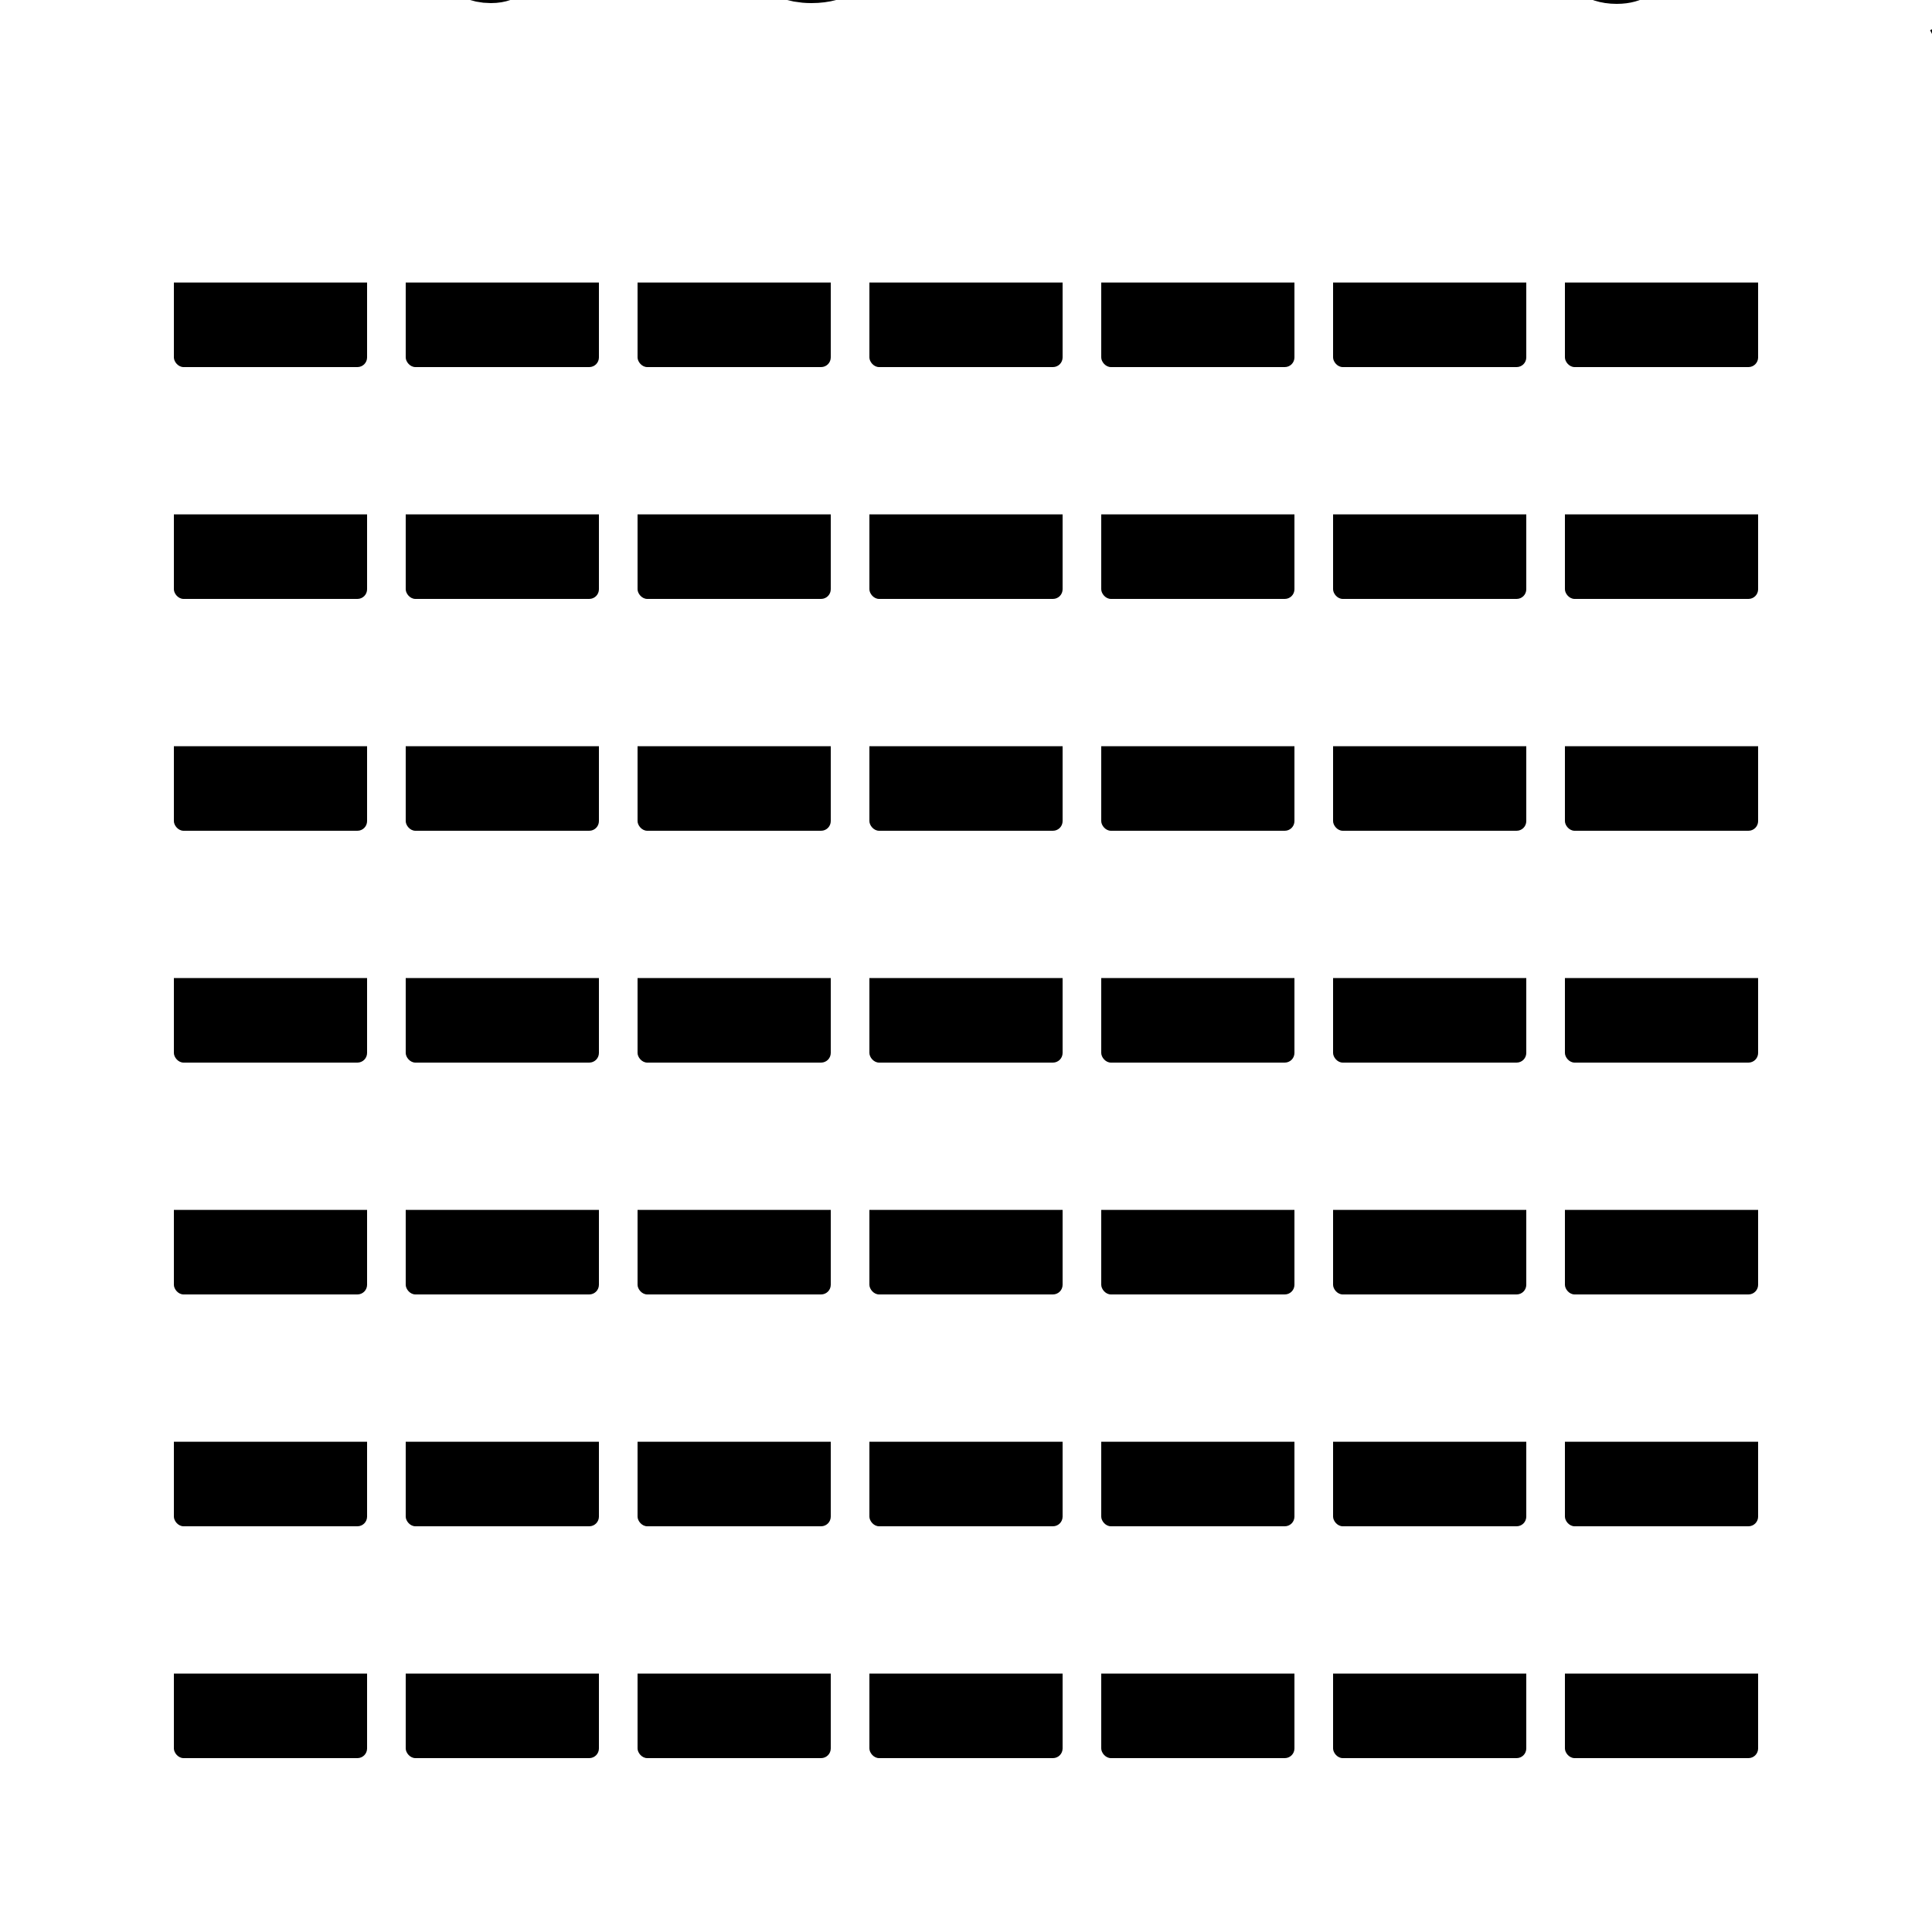 <?xml version="1.0" encoding="UTF-8"?>
<!DOCTYPE svg>
<svg data-animation-duration="3s" preserveAspectRatio="xMidYMid meet" version="1.1" viewBox="0 0 100 100" xmlns:xlink="http://www.w3.org/1999/xlink" xmlns="http://www.w3.org/2000/svg"><style>/* <![CDATA[ */ @keyframes svg-28-c-background-anim{0%{transform:rotate(90deg)}to{transform:rotate(-90deg)}}.svg-28-c-background-rect{fill:#000;animation:svg-28-c-background-anim 3s cubic-bezier(.5,0,.5,1) alternate infinite} /* ]]> */</style><defs><clipPath id="svg-28-c-grid-clip-path-0-0"><rect class="svg-28-c-rect" height="10" rx="0.5" ry="0.5" width="10" x="9" y="9"/></clipPath><clipPath id="svg-28-c-grid-clip-path-0-1"><rect class="svg-28-c-rect" height="10" rx="0.5" ry="0.5" width="10" x="9" y="21"/></clipPath><clipPath id="svg-28-c-grid-clip-path-0-2"><rect class="svg-28-c-rect" height="10" rx="0.5" ry="0.5" width="10" x="9" y="33"/></clipPath><clipPath id="svg-28-c-grid-clip-path-0-3"><rect class="svg-28-c-rect" height="10" rx="0.5" ry="0.5" width="10" x="9" y="45"/></clipPath><clipPath id="svg-28-c-grid-clip-path-0-4"><rect class="svg-28-c-rect" height="10" rx="0.5" ry="0.5" width="10" x="9" y="57"/></clipPath><clipPath id="svg-28-c-grid-clip-path-0-5"><rect class="svg-28-c-rect" height="10" rx="0.5" ry="0.5" width="10" x="9" y="69"/></clipPath><clipPath id="svg-28-c-grid-clip-path-0-6"><rect class="svg-28-c-rect" height="10" rx="0.5" ry="0.5" width="10" x="9" y="81"/></clipPath><clipPath id="svg-28-c-grid-clip-path-1-0"><rect class="svg-28-c-rect" height="10" rx="0.5" ry="0.5" width="10" x="21" y="9"/></clipPath><clipPath id="svg-28-c-grid-clip-path-1-1"><rect class="svg-28-c-rect" height="10" rx="0.5" ry="0.5" width="10" x="21" y="21"/></clipPath><clipPath id="svg-28-c-grid-clip-path-1-2"><rect class="svg-28-c-rect" height="10" rx="0.5" ry="0.5" width="10" x="21" y="33"/></clipPath><clipPath id="svg-28-c-grid-clip-path-1-3"><rect class="svg-28-c-rect" height="10" rx="0.5" ry="0.5" width="10" x="21" y="45"/></clipPath><clipPath id="svg-28-c-grid-clip-path-1-4"><rect class="svg-28-c-rect" height="10" rx="0.5" ry="0.5" width="10" x="21" y="57"/></clipPath><clipPath id="svg-28-c-grid-clip-path-1-5"><rect class="svg-28-c-rect" height="10" rx="0.5" ry="0.5" width="10" x="21" y="69"/></clipPath><clipPath id="svg-28-c-grid-clip-path-1-6"><rect class="svg-28-c-rect" height="10" rx="0.5" ry="0.5" width="10" x="21" y="81"/></clipPath><clipPath id="svg-28-c-grid-clip-path-2-0"><rect class="svg-28-c-rect" height="10" rx="0.5" ry="0.5" width="10" x="33" y="9"/></clipPath><clipPath id="svg-28-c-grid-clip-path-2-1"><rect class="svg-28-c-rect" height="10" rx="0.5" ry="0.5" width="10" x="33" y="21"/></clipPath><clipPath id="svg-28-c-grid-clip-path-2-2"><rect class="svg-28-c-rect" height="10" rx="0.5" ry="0.5" width="10" x="33" y="33"/></clipPath><clipPath id="svg-28-c-grid-clip-path-2-3"><rect class="svg-28-c-rect" height="10" rx="0.5" ry="0.5" width="10" x="33" y="45"/></clipPath><clipPath id="svg-28-c-grid-clip-path-2-4"><rect class="svg-28-c-rect" height="10" rx="0.5" ry="0.5" width="10" x="33" y="57"/></clipPath><clipPath id="svg-28-c-grid-clip-path-2-5"><rect class="svg-28-c-rect" height="10" rx="0.5" ry="0.5" width="10" x="33" y="69"/></clipPath><clipPath id="svg-28-c-grid-clip-path-2-6"><rect class="svg-28-c-rect" height="10" rx="0.5" ry="0.5" width="10" x="33" y="81"/></clipPath><clipPath id="svg-28-c-grid-clip-path-3-0"><rect class="svg-28-c-rect" height="10" rx="0.5" ry="0.5" width="10" x="45" y="9"/></clipPath><clipPath id="svg-28-c-grid-clip-path-3-1"><rect class="svg-28-c-rect" height="10" rx="0.5" ry="0.5" width="10" x="45" y="21"/></clipPath><clipPath id="svg-28-c-grid-clip-path-3-2"><rect class="svg-28-c-rect" height="10" rx="0.5" ry="0.5" width="10" x="45" y="33"/></clipPath><clipPath id="svg-28-c-grid-clip-path-3-3"><rect class="svg-28-c-rect" height="10" rx="0.5" ry="0.5" width="10" x="45" y="45"/></clipPath><clipPath id="svg-28-c-grid-clip-path-3-4"><rect class="svg-28-c-rect" height="10" rx="0.5" ry="0.5" width="10" x="45" y="57"/></clipPath><clipPath id="svg-28-c-grid-clip-path-3-5"><rect class="svg-28-c-rect" height="10" rx="0.5" ry="0.5" width="10" x="45" y="69"/></clipPath><clipPath id="svg-28-c-grid-clip-path-3-6"><rect class="svg-28-c-rect" height="10" rx="0.5" ry="0.5" width="10" x="45" y="81"/></clipPath><clipPath id="svg-28-c-grid-clip-path-4-0"><rect class="svg-28-c-rect" height="10" rx="0.5" ry="0.5" width="10" x="57" y="9"/></clipPath><clipPath id="svg-28-c-grid-clip-path-4-1"><rect class="svg-28-c-rect" height="10" rx="0.5" ry="0.5" width="10" x="57" y="21"/></clipPath><clipPath id="svg-28-c-grid-clip-path-4-2"><rect class="svg-28-c-rect" height="10" rx="0.5" ry="0.5" width="10" x="57" y="33"/></clipPath><clipPath id="svg-28-c-grid-clip-path-4-3"><rect class="svg-28-c-rect" height="10" rx="0.5" ry="0.5" width="10" x="57" y="45"/></clipPath><clipPath id="svg-28-c-grid-clip-path-4-4"><rect class="svg-28-c-rect" height="10" rx="0.5" ry="0.5" width="10" x="57" y="57"/></clipPath><clipPath id="svg-28-c-grid-clip-path-4-5"><rect class="svg-28-c-rect" height="10" rx="0.5" ry="0.5" width="10" x="57" y="69"/></clipPath><clipPath id="svg-28-c-grid-clip-path-4-6"><rect class="svg-28-c-rect" height="10" rx="0.5" ry="0.5" width="10" x="57" y="81"/></clipPath><clipPath id="svg-28-c-grid-clip-path-5-0"><rect class="svg-28-c-rect" height="10" rx="0.5" ry="0.5" width="10" x="69" y="9"/></clipPath><clipPath id="svg-28-c-grid-clip-path-5-1"><rect class="svg-28-c-rect" height="10" rx="0.5" ry="0.5" width="10" x="69" y="21"/></clipPath><clipPath id="svg-28-c-grid-clip-path-5-2"><rect class="svg-28-c-rect" height="10" rx="0.5" ry="0.5" width="10" x="69" y="33"/></clipPath><clipPath id="svg-28-c-grid-clip-path-5-3"><rect class="svg-28-c-rect" height="10" rx="0.5" ry="0.5" width="10" x="69" y="45"/></clipPath><clipPath id="svg-28-c-grid-clip-path-5-4"><rect class="svg-28-c-rect" height="10" rx="0.5" ry="0.5" width="10" x="69" y="57"/></clipPath><clipPath id="svg-28-c-grid-clip-path-5-5"><rect class="svg-28-c-rect" height="10" rx="0.5" ry="0.5" width="10" x="69" y="69"/></clipPath><clipPath id="svg-28-c-grid-clip-path-5-6"><rect class="svg-28-c-rect" height="10" rx="0.5" ry="0.5" width="10" x="69" y="81"/></clipPath><clipPath id="svg-28-c-grid-clip-path-6-0"><rect class="svg-28-c-rect" height="10" rx="0.5" ry="0.5" width="10" x="81" y="9"/></clipPath><clipPath id="svg-28-c-grid-clip-path-6-1"><rect class="svg-28-c-rect" height="10" rx="0.5" ry="0.5" width="10" x="81" y="21"/></clipPath><clipPath id="svg-28-c-grid-clip-path-6-2"><rect class="svg-28-c-rect" height="10" rx="0.5" ry="0.5" width="10" x="81" y="33"/></clipPath><clipPath id="svg-28-c-grid-clip-path-6-3"><rect class="svg-28-c-rect" height="10" rx="0.5" ry="0.5" width="10" x="81" y="45"/></clipPath><clipPath id="svg-28-c-grid-clip-path-6-4"><rect class="svg-28-c-rect" height="10" rx="0.5" ry="0.5" width="10" x="81" y="57"/></clipPath><clipPath id="svg-28-c-grid-clip-path-6-5"><rect class="svg-28-c-rect" height="10" rx="0.5" ry="0.5" width="10" x="81" y="69"/></clipPath><clipPath id="svg-28-c-grid-clip-path-6-6"><rect class="svg-28-c-rect" height="10" rx="0.5" ry="0.5" width="10" x="81" y="81"/></clipPath></defs><g class="svg-28-c-g" clip-path="url(#svg-28-c-grid-clip-path-0-0)"><rect class="svg-28-c-rect svg-28-c-background-rect" height="20" style="transform-origin: 14% 14.625%; animation-delay: -0s" width="20" x="4" y="14.625"/></g><g class="svg-28-c-g" clip-path="url(#svg-28-c-grid-clip-path-0-1)"><rect class="svg-28-c-rect svg-28-c-background-rect" height="20" style="transform-origin: 14% 26.625%; animation-delay: -0.214s" width="20" x="4" y="26.625"/></g><g class="svg-28-c-g" clip-path="url(#svg-28-c-grid-clip-path-0-2)"><rect class="svg-28-c-rect svg-28-c-background-rect" height="20" style="transform-origin: 14% 38.625%; animation-delay: -0.429s" width="20" x="4" y="38.625"/></g><g class="svg-28-c-g" clip-path="url(#svg-28-c-grid-clip-path-0-3)"><rect class="svg-28-c-rect svg-28-c-background-rect" height="20" style="transform-origin: 14% 50.625%; animation-delay: -0.643s" width="20" x="4" y="50.625"/></g><g class="svg-28-c-g" clip-path="url(#svg-28-c-grid-clip-path-0-4)"><rect class="svg-28-c-rect svg-28-c-background-rect" height="20" style="transform-origin: 14% 62.625%; animation-delay: -0.857s" width="20" x="4" y="62.625"/></g><g class="svg-28-c-g" clip-path="url(#svg-28-c-grid-clip-path-0-5)"><rect class="svg-28-c-rect svg-28-c-background-rect" height="20" style="transform-origin: 14% 74.625%; animation-delay: -1.071s" width="20" x="4" y="74.625"/></g><g class="svg-28-c-g" clip-path="url(#svg-28-c-grid-clip-path-0-6)"><rect class="svg-28-c-rect svg-28-c-background-rect" height="20" style="transform-origin: 14% 86.625%; animation-delay: -1.286s" width="20" x="4" y="86.625"/></g><g class="svg-28-c-g" clip-path="url(#svg-28-c-grid-clip-path-1-0)"><rect class="svg-28-c-rect svg-28-c-background-rect" height="20" style="transform-origin: 26% 14.625%; animation-delay: -0s" width="20" x="16" y="14.625"/></g><g class="svg-28-c-g" clip-path="url(#svg-28-c-grid-clip-path-1-1)"><rect class="svg-28-c-rect svg-28-c-background-rect" height="20" style="transform-origin: 26% 26.625%; animation-delay: -0.214s" width="20" x="16" y="26.625"/></g><g class="svg-28-c-g" clip-path="url(#svg-28-c-grid-clip-path-1-2)"><rect class="svg-28-c-rect svg-28-c-background-rect" height="20" style="transform-origin: 26% 38.625%; animation-delay: -0.429s" width="20" x="16" y="38.625"/></g><g class="svg-28-c-g" clip-path="url(#svg-28-c-grid-clip-path-1-3)"><rect class="svg-28-c-rect svg-28-c-background-rect" height="20" style="transform-origin: 26% 50.625%; animation-delay: -0.643s" width="20" x="16" y="50.625"/></g><g class="svg-28-c-g" clip-path="url(#svg-28-c-grid-clip-path-1-4)"><rect class="svg-28-c-rect svg-28-c-background-rect" height="20" style="transform-origin: 26% 62.625%; animation-delay: -0.857s" width="20" x="16" y="62.625"/></g><g class="svg-28-c-g" clip-path="url(#svg-28-c-grid-clip-path-1-5)"><rect class="svg-28-c-rect svg-28-c-background-rect" height="20" style="transform-origin: 26% 74.625%; animation-delay: -1.071s" width="20" x="16" y="74.625"/></g><g class="svg-28-c-g" clip-path="url(#svg-28-c-grid-clip-path-1-6)"><rect class="svg-28-c-rect svg-28-c-background-rect" height="20" style="transform-origin: 26% 86.625%; animation-delay: -1.286s" width="20" x="16" y="86.625"/></g><g class="svg-28-c-g" clip-path="url(#svg-28-c-grid-clip-path-2-0)"><rect class="svg-28-c-rect svg-28-c-background-rect" height="20" style="transform-origin: 38% 14.625%; animation-delay: -0s" width="20" x="28" y="14.625"/></g><g class="svg-28-c-g" clip-path="url(#svg-28-c-grid-clip-path-2-1)"><rect class="svg-28-c-rect svg-28-c-background-rect" height="20" style="transform-origin: 38% 26.625%; animation-delay: -0.214s" width="20" x="28" y="26.625"/></g><g class="svg-28-c-g" clip-path="url(#svg-28-c-grid-clip-path-2-2)"><rect class="svg-28-c-rect svg-28-c-background-rect" height="20" style="transform-origin: 38% 38.625%; animation-delay: -0.429s" width="20" x="28" y="38.625"/></g><g class="svg-28-c-g" clip-path="url(#svg-28-c-grid-clip-path-2-3)"><rect class="svg-28-c-rect svg-28-c-background-rect" height="20" style="transform-origin: 38% 50.625%; animation-delay: -0.643s" width="20" x="28" y="50.625"/></g><g class="svg-28-c-g" clip-path="url(#svg-28-c-grid-clip-path-2-4)"><rect class="svg-28-c-rect svg-28-c-background-rect" height="20" style="transform-origin: 38% 62.625%; animation-delay: -0.857s" width="20" x="28" y="62.625"/></g><g class="svg-28-c-g" clip-path="url(#svg-28-c-grid-clip-path-2-5)"><rect class="svg-28-c-rect svg-28-c-background-rect" height="20" style="transform-origin: 38% 74.625%; animation-delay: -1.071s" width="20" x="28" y="74.625"/></g><g class="svg-28-c-g" clip-path="url(#svg-28-c-grid-clip-path-2-6)"><rect class="svg-28-c-rect svg-28-c-background-rect" height="20" style="transform-origin: 38% 86.625%; animation-delay: -1.286s" width="20" x="28" y="86.625"/></g><g class="svg-28-c-g" clip-path="url(#svg-28-c-grid-clip-path-3-0)"><rect class="svg-28-c-rect svg-28-c-background-rect" height="20" style="transform-origin: 50% 14.625%; animation-delay: -0s" width="20" x="40" y="14.625"/></g><g class="svg-28-c-g" clip-path="url(#svg-28-c-grid-clip-path-3-1)"><rect class="svg-28-c-rect svg-28-c-background-rect" height="20" style="transform-origin: 50% 26.625%; animation-delay: -0.214s" width="20" x="40" y="26.625"/></g><g class="svg-28-c-g" clip-path="url(#svg-28-c-grid-clip-path-3-2)"><rect class="svg-28-c-rect svg-28-c-background-rect" height="20" style="transform-origin: 50% 38.625%; animation-delay: -0.429s" width="20" x="40" y="38.625"/></g><g class="svg-28-c-g" clip-path="url(#svg-28-c-grid-clip-path-3-3)"><rect class="svg-28-c-rect svg-28-c-background-rect" height="20" style="transform-origin: 50% 50.625%; animation-delay: -0.643s" width="20" x="40" y="50.625"/></g><g class="svg-28-c-g" clip-path="url(#svg-28-c-grid-clip-path-3-4)"><rect class="svg-28-c-rect svg-28-c-background-rect" height="20" style="transform-origin: 50% 62.625%; animation-delay: -0.857s" width="20" x="40" y="62.625"/></g><g class="svg-28-c-g" clip-path="url(#svg-28-c-grid-clip-path-3-5)"><rect class="svg-28-c-rect svg-28-c-background-rect" height="20" style="transform-origin: 50% 74.625%; animation-delay: -1.071s" width="20" x="40" y="74.625"/></g><g class="svg-28-c-g" clip-path="url(#svg-28-c-grid-clip-path-3-6)"><rect class="svg-28-c-rect svg-28-c-background-rect" height="20" style="transform-origin: 50% 86.625%; animation-delay: -1.286s" width="20" x="40" y="86.625"/></g><g class="svg-28-c-g" clip-path="url(#svg-28-c-grid-clip-path-4-0)"><rect class="svg-28-c-rect svg-28-c-background-rect" height="20" style="transform-origin: 62% 14.625%; animation-delay: -0s" width="20" x="52" y="14.625"/></g><g class="svg-28-c-g" clip-path="url(#svg-28-c-grid-clip-path-4-1)"><rect class="svg-28-c-rect svg-28-c-background-rect" height="20" style="transform-origin: 62% 26.625%; animation-delay: -0.214s" width="20" x="52" y="26.625"/></g><g class="svg-28-c-g" clip-path="url(#svg-28-c-grid-clip-path-4-2)"><rect class="svg-28-c-rect svg-28-c-background-rect" height="20" style="transform-origin: 62% 38.625%; animation-delay: -0.429s" width="20" x="52" y="38.625"/></g><g class="svg-28-c-g" clip-path="url(#svg-28-c-grid-clip-path-4-3)"><rect class="svg-28-c-rect svg-28-c-background-rect" height="20" style="transform-origin: 62% 50.625%; animation-delay: -0.643s" width="20" x="52" y="50.625"/></g><g class="svg-28-c-g" clip-path="url(#svg-28-c-grid-clip-path-4-4)"><rect class="svg-28-c-rect svg-28-c-background-rect" height="20" style="transform-origin: 62% 62.625%; animation-delay: -0.857s" width="20" x="52" y="62.625"/></g><g class="svg-28-c-g" clip-path="url(#svg-28-c-grid-clip-path-4-5)"><rect class="svg-28-c-rect svg-28-c-background-rect" height="20" style="transform-origin: 62% 74.625%; animation-delay: -1.071s" width="20" x="52" y="74.625"/></g><g class="svg-28-c-g" clip-path="url(#svg-28-c-grid-clip-path-4-6)"><rect class="svg-28-c-rect svg-28-c-background-rect" height="20" style="transform-origin: 62% 86.625%; animation-delay: -1.286s" width="20" x="52" y="86.625"/></g><g class="svg-28-c-g" clip-path="url(#svg-28-c-grid-clip-path-5-0)"><rect class="svg-28-c-rect svg-28-c-background-rect" height="20" style="transform-origin: 74% 14.625%; animation-delay: -0s" width="20" x="64" y="14.625"/></g><g class="svg-28-c-g" clip-path="url(#svg-28-c-grid-clip-path-5-1)"><rect class="svg-28-c-rect svg-28-c-background-rect" height="20" style="transform-origin: 74% 26.625%; animation-delay: -0.214s" width="20" x="64" y="26.625"/></g><g class="svg-28-c-g" clip-path="url(#svg-28-c-grid-clip-path-5-2)"><rect class="svg-28-c-rect svg-28-c-background-rect" height="20" style="transform-origin: 74% 38.625%; animation-delay: -0.429s" width="20" x="64" y="38.625"/></g><g class="svg-28-c-g" clip-path="url(#svg-28-c-grid-clip-path-5-3)"><rect class="svg-28-c-rect svg-28-c-background-rect" height="20" style="transform-origin: 74% 50.625%; animation-delay: -0.643s" width="20" x="64" y="50.625"/></g><g class="svg-28-c-g" clip-path="url(#svg-28-c-grid-clip-path-5-4)"><rect class="svg-28-c-rect svg-28-c-background-rect" height="20" style="transform-origin: 74% 62.625%; animation-delay: -0.857s" width="20" x="64" y="62.625"/></g><g class="svg-28-c-g" clip-path="url(#svg-28-c-grid-clip-path-5-5)"><rect class="svg-28-c-rect svg-28-c-background-rect" height="20" style="transform-origin: 74% 74.625%; animation-delay: -1.071s" width="20" x="64" y="74.625"/></g><g class="svg-28-c-g" clip-path="url(#svg-28-c-grid-clip-path-5-6)"><rect class="svg-28-c-rect svg-28-c-background-rect" height="20" style="transform-origin: 74% 86.625%; animation-delay: -1.286s" width="20" x="64" y="86.625"/></g><g class="svg-28-c-g" clip-path="url(#svg-28-c-grid-clip-path-6-0)"><rect class="svg-28-c-rect svg-28-c-background-rect" height="20" style="transform-origin: 86% 14.625%; animation-delay: -0s" width="20" x="76" y="14.625"/></g><g class="svg-28-c-g" clip-path="url(#svg-28-c-grid-clip-path-6-1)"><rect class="svg-28-c-rect svg-28-c-background-rect" height="20" style="transform-origin: 86% 26.625%; animation-delay: -0.214s" width="20" x="76" y="26.625"/></g><g class="svg-28-c-g" clip-path="url(#svg-28-c-grid-clip-path-6-2)"><rect class="svg-28-c-rect svg-28-c-background-rect" height="20" style="transform-origin: 86% 38.625%; animation-delay: -0.429s" width="20" x="76" y="38.625"/></g><g class="svg-28-c-g" clip-path="url(#svg-28-c-grid-clip-path-6-3)"><rect class="svg-28-c-rect svg-28-c-background-rect" height="20" style="transform-origin: 86% 50.625%; animation-delay: -0.643s" width="20" x="76" y="50.625"/></g><g class="svg-28-c-g" clip-path="url(#svg-28-c-grid-clip-path-6-4)"><rect class="svg-28-c-rect svg-28-c-background-rect" height="20" style="transform-origin: 86% 62.625%; animation-delay: -0.857s" width="20" x="76" y="62.625"/></g><g class="svg-28-c-g" clip-path="url(#svg-28-c-grid-clip-path-6-5)"><rect class="svg-28-c-rect svg-28-c-background-rect" height="20" style="transform-origin: 86% 74.625%; animation-delay: -1.071s" width="20" x="76" y="74.625"/></g><g class="svg-28-c-g" clip-path="url(#svg-28-c-grid-clip-path-6-6)"><rect class="svg-28-c-rect svg-28-c-background-rect" height="20" style="transform-origin: 86% 86.625%; animation-delay: -1.286s" width="20" x="76" y="86.625"/></g><title>ANIMATION 28 - VARIATION C</title><desc><p>Created by <a href="http://andrew.wang-hoyer.com" target="_blank" rel="noopener">Andrew Wang-Hoyer</a>.</p><p>Based on <a href="https://www.dailyminimal.com/post/189412440869/sebs-24-30-a-new-geometric-design-every-day" target="_blank" rel="noopener">SE.BS 24-30</a> by <a href="https://www.designbypierre.io/" target="_blank" rel="noopener">Pierre Voisin</a> at <a href="https://www.dailyminimal.com/" target="_blank" rel="noopener">DAILYMINIMAL</a>.</p></desc></svg>
